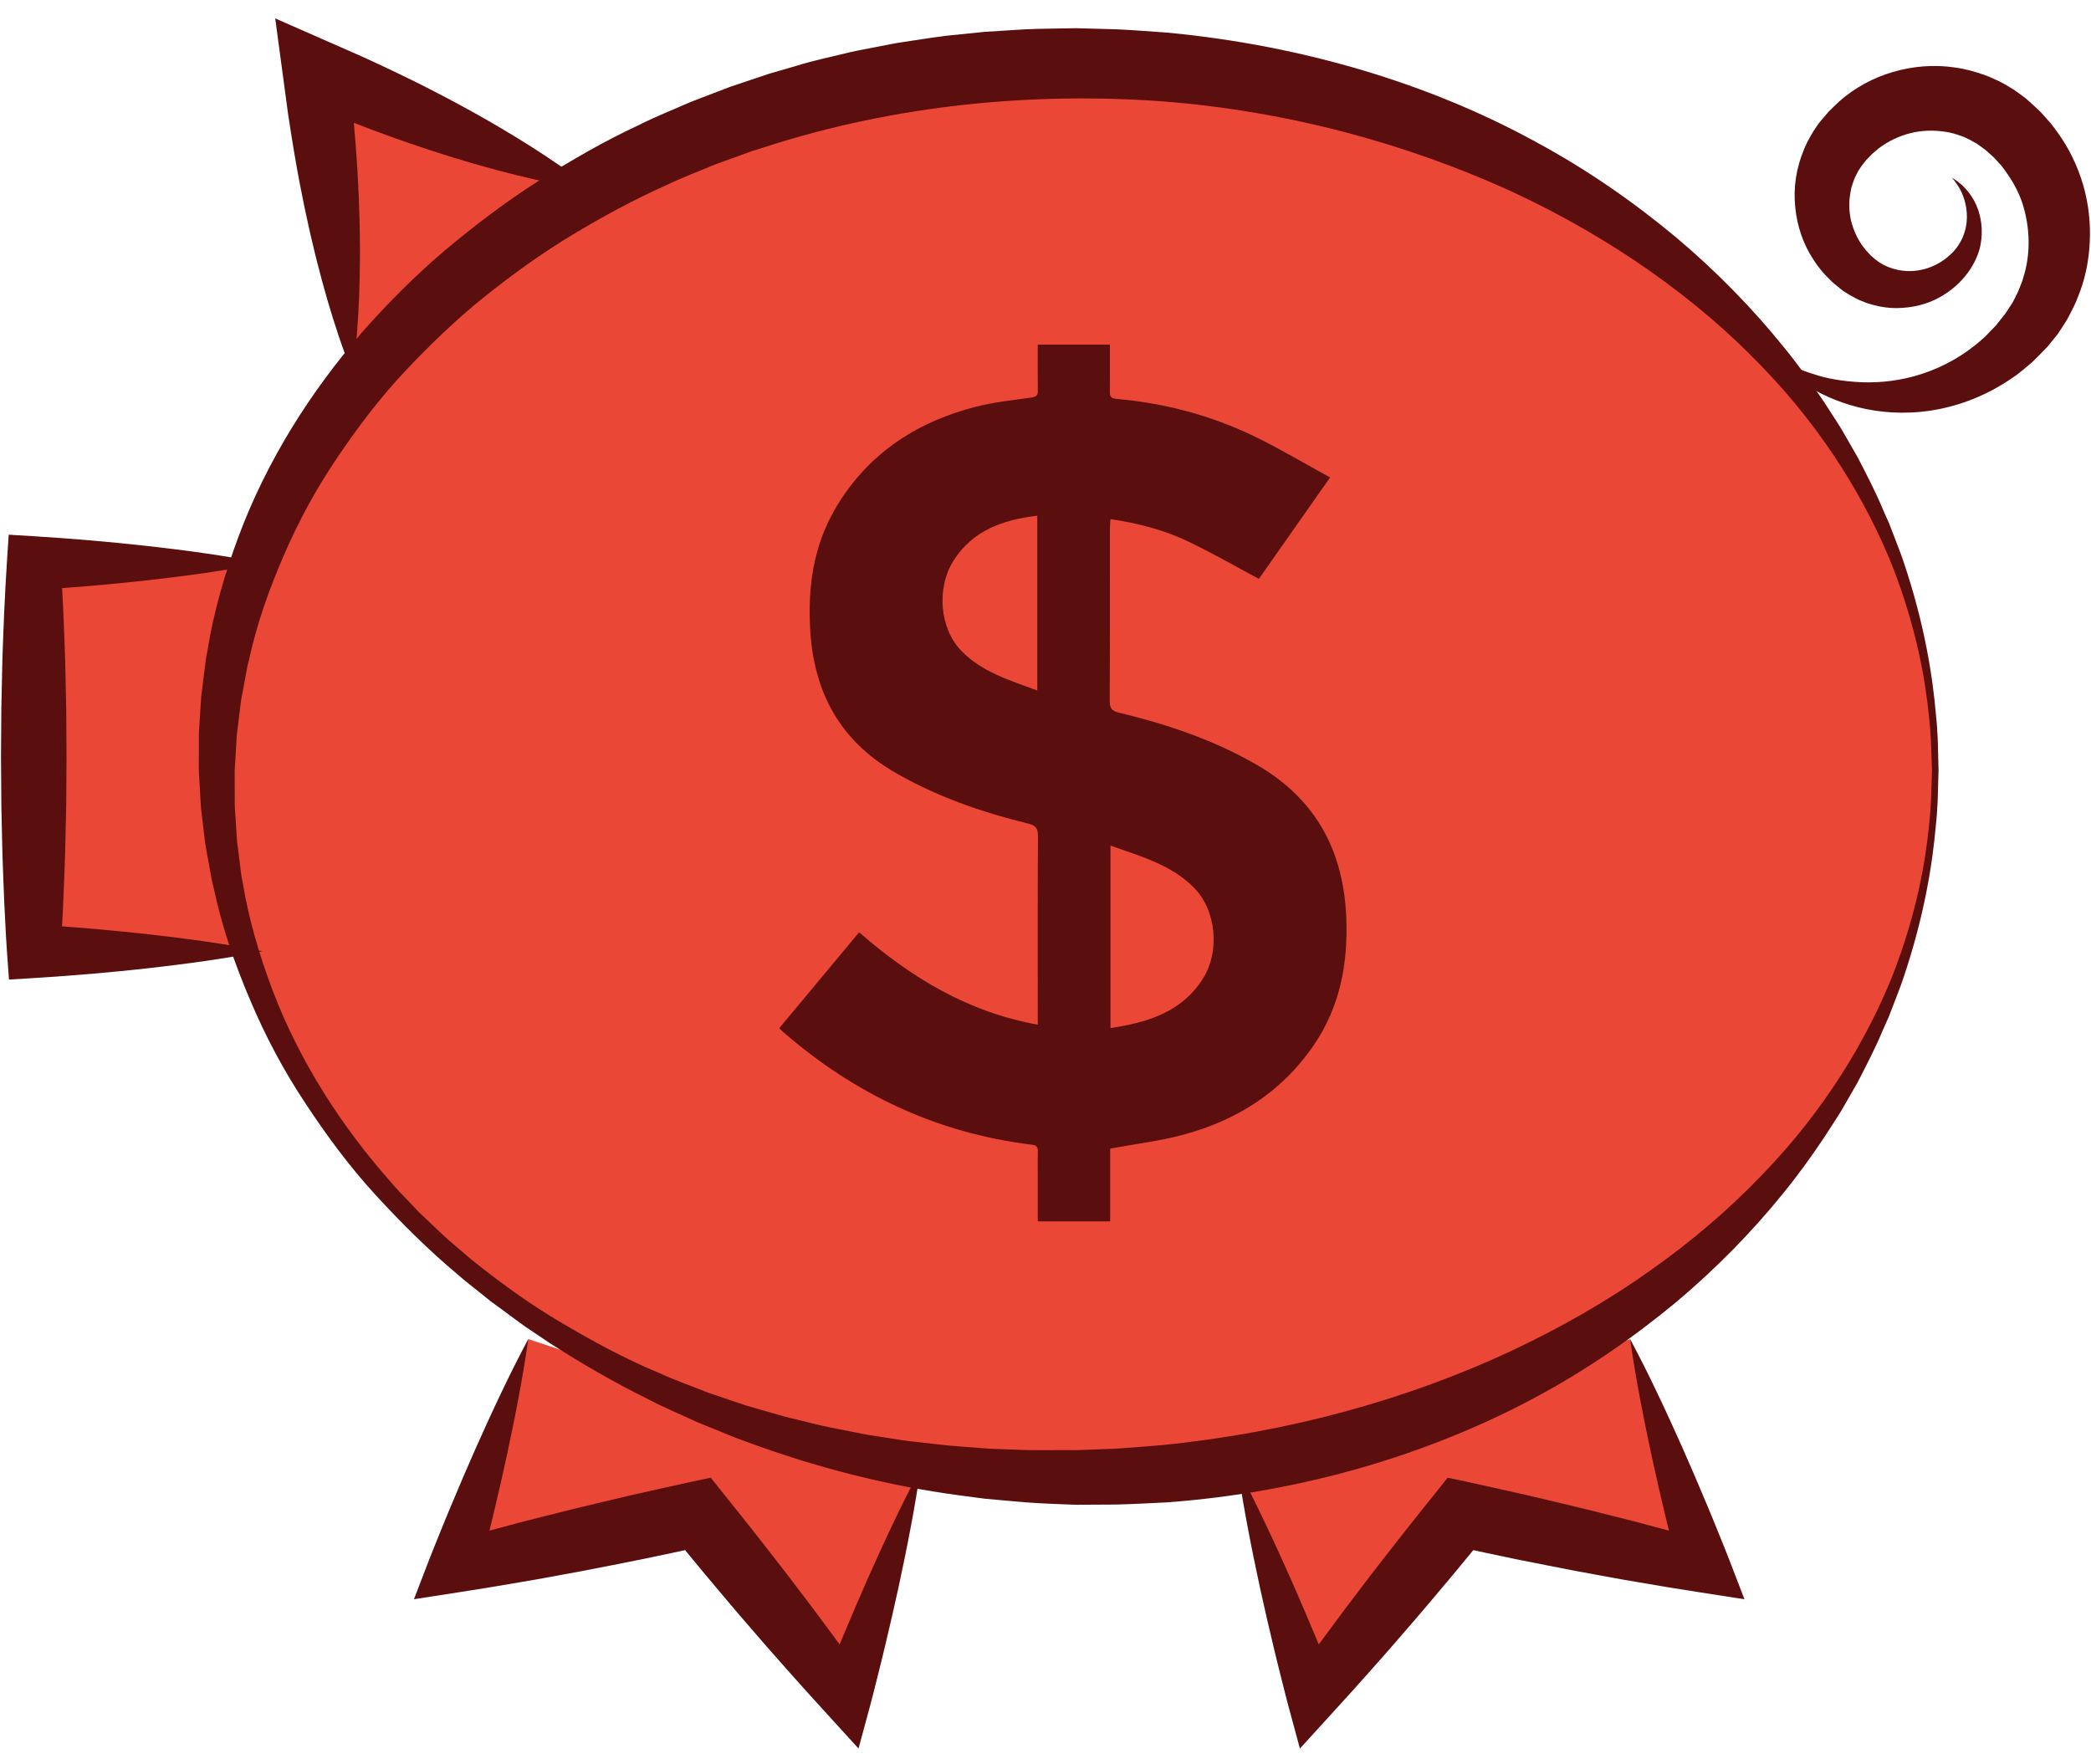 <?xml version="1.0" encoding="utf-8"?>
<!-- Generator: Adobe Illustrator 16.0.0, SVG Export Plug-In . SVG Version: 6.00 Build 0)  -->
<!DOCTYPE svg PUBLIC "-//W3C//DTD SVG 1.1//EN" "http://www.w3.org/Graphics/SVG/1.1/DTD/svg11.dtd">
<svg version="1.1" id="Layer_1" xmlns="http://www.w3.org/2000/svg" xmlns:xlink="http://www.w3.org/1999/xlink" x="0px" y="0px"
	 width="320px" height="270px" viewBox="0 0 320 270" enable-background="new 0 0 320 270" xml:space="preserve">
<ellipse fill="#EB4737" cx="164.666" cy="117.89" rx="131.5" ry="108.213"/>
<polyline fill="#EB4737" points="140.865,224.793 129.473,259.676 106.785,231.682 69.451,239.814 80.844,204.932 "/>
<polyline fill="#EB4737" points="189.451,224.793 200.843,259.676 223.529,231.682 260.865,239.814 249.473,204.932 "/>
<polyline fill="#EB4737" points="40.166,145.572 5.165,145.572 5.165,86.181 40.166,86.181 "/>
<polyline fill="#EB4737" points="53.939,57.053 48.281,11.003 90.728,29.095 "/>
<g>
	<g>
		<path fill="#5B0E0E" d="M296.667,117.905c0,0-0.021,0.736-0.062,2.164c-0.041,1.429-0.051,3.543-0.357,6.324
			c-0.49,5.541-1.684,13.666-5.049,23.541c-0.415,1.234-0.928,2.471-1.406,3.758c-0.247,0.64-0.498,1.287-0.752,1.944
			c-0.287,0.642-0.578,1.291-0.873,1.948c-1.102,2.67-2.489,5.352-3.939,8.154c-0.787,1.367-1.592,2.763-2.41,4.185
			c-0.852,1.405-1.799,2.785-2.711,4.229c-1.898,2.834-3.967,5.719-6.289,8.556c-4.612,5.694-10.08,11.339-16.416,16.656
			c-6.367,5.267-13.558,10.271-21.588,14.567c-16.047,8.586-35.363,14.436-56.154,15.976c-2.602,0.123-5.219,0.28-7.854,0.34
			c-1.318,0.007-2.64,0.014-3.966,0.021l-1.991,0.01l-0.334-0.004l-0.244-0.008l-0.485-0.019l-0.974-0.036
			c-2.603-0.105-5.184-0.204-7.942-0.484c-1.357-0.123-2.72-0.246-4.085-0.367c-1.344-0.178-2.691-0.354-4.043-0.53
			c-10.801-1.452-21.639-4.188-32.205-8.082l-1.985-0.722l-1.96-0.805c-1.308-0.531-2.618-1.063-3.931-1.598
			c-2.569-1.201-5.201-2.28-7.721-3.624c-5.113-2.524-10.082-5.417-14.928-8.538c-1.196-0.805-2.394-1.611-3.593-2.419
			c-1.185-0.827-2.33-1.718-3.503-2.565l-1.754-1.285l-1.701-1.361c-1.124-0.921-2.294-1.787-3.383-2.756
			c-4.472-3.74-8.628-7.881-12.608-12.21c-3.978-4.341-7.51-9.108-10.762-14.07c-3.29-4.944-6.104-10.237-8.429-15.757
			c-2.349-5.503-4.334-11.223-5.574-17.137l-0.267-1.104l-0.205-1.114l-0.407-2.23l-0.404-2.235l-0.271-2.256
			c-0.152-1.506-0.424-3.007-0.468-4.524l-0.26-4.633l0.009-4.425l0.002-1.106l0.069-1.154l0.147-2.315l0.152-2.319l0.283-2.269
			l0.287-2.271l0.145-1.136l0.211-1.125c0.96-6.036,2.674-11.936,4.802-17.655C40.821,70.573,47.414,60.1,55.3,50.98
			c3.973-4.538,8.236-8.794,12.787-12.662c4.575-3.831,9.309-7.44,14.29-10.604c4.98-3.153,10.064-6.102,15.341-8.551
			c2.595-1.321,5.297-2.371,7.936-3.543c1.347-0.518,2.691-1.033,4.032-1.549l2.012-0.77l2.036-0.686
			c1.357-0.453,2.712-0.906,4.063-1.358c1.368-0.396,2.733-0.792,4.095-1.188c2.712-0.843,5.481-1.41,8.21-2.079
			c1.369-0.316,2.751-0.549,4.122-0.825c1.375-0.249,2.735-0.57,4.115-0.751c2.751-0.399,5.479-0.888,8.223-1.115
			c1.368-0.141,2.733-0.281,4.094-0.422c1.365-0.086,2.726-0.172,4.083-0.257c2.714-0.211,5.417-0.232,8.103-0.277l1.008-0.014
			l0.502-0.008l0.252-0.003l0.355,0.005l1.939,0.053c1.293,0.035,2.58,0.069,3.863,0.104c2.613,0.115,5.346,0.335,7.975,0.519
			c20.849,1.995,40.172,7.885,56.178,16.651c8.035,4.32,15.214,9.365,21.57,14.659c6.334,5.332,11.791,10.996,16.408,16.695
			c2.321,2.841,4.39,5.729,6.289,8.566c0.91,1.448,1.858,2.829,2.709,4.235c0.819,1.425,1.623,2.821,2.41,4.19
			c1.45,2.806,2.84,5.49,3.939,8.163c0.294,0.657,0.585,1.308,0.871,1.951c0.254,0.656,0.505,1.306,0.752,1.947
			c0.478,1.288,0.988,2.525,1.402,3.761c3.356,9.884,4.532,18.026,5.006,23.556c0.3,2.767,0.305,4.901,0.342,6.337
			c0.035,1.436,0.056,2.177,0.056,2.177L296.667,117.905z M295.664,117.89c0,0-0.025-0.732-0.077-2.152
			c-0.053-1.419-0.079-3.528-0.403-6.259c-0.537-5.451-1.904-13.484-5.643-23.016c-3.818-9.457-10.167-20.359-20.021-30.489
			c-9.756-10.181-22.819-19.561-38.396-26.768c-15.618-7.089-33.712-12.19-53.277-13.7c-19.534-1.402-40.49,0.43-60.817,7.004
			l-1.911,0.602l-1.886,0.683c-1.259,0.456-2.521,0.912-3.785,1.37c-2.472,1.049-5.015,1.974-7.448,3.161
			c-4.952,2.195-9.743,4.813-14.443,7.632c-4.702,2.826-9.167,6.073-13.498,9.521c-4.312,3.477-8.321,7.342-12.138,11.407
			c-3.82,4.07-7.209,8.542-10.335,13.196c-3.157,4.642-5.856,9.607-8.096,14.784c-2.254,5.166-4.171,10.531-5.378,16.086
			l-0.258,1.034l-0.194,1.048l-0.388,2.098l-0.388,2.101l-0.255,2.084l-0.259,2.089l-0.129,1.048l-0.066,1.104l-0.263,4.417
			l0.011,4.208c-0.042,1.436,0.142,2.859,0.205,4.292l0.136,2.147l0.267,2.135l0.268,2.138l0.134,1.069l0.202,1.058
			c0.928,5.676,2.574,11.222,4.606,16.604c4.114,10.772,10.432,20.631,18.009,29.203c0.907,1.108,1.946,2.099,2.911,3.151
			l1.481,1.549l1.552,1.477c1.046,0.971,2.054,1.979,3.128,2.913l3.244,2.771c4.425,3.561,9.01,6.888,13.853,9.735
			c4.833,2.851,9.74,5.525,14.856,7.646c2.508,1.162,5.122,2.061,7.663,3.08c1.298,0.44,2.593,0.881,3.886,1.319l1.938,0.647
			l1.961,0.564c1.305,0.375,2.606,0.75,3.905,1.121c1.313,0.32,2.623,0.639,3.93,0.957c2.599,0.684,5.249,1.109,7.849,1.654
			c1.305,0.251,2.625,0.42,3.929,0.633c1.31,0.186,2.603,0.445,3.915,0.564c2.618,0.275,5.206,0.639,7.804,0.793
			c1.295,0.101,2.586,0.199,3.875,0.3c1.275,0.046,2.546,0.091,3.815,0.137c2.488,0.14,5.143,0.068,7.74,0.078l0.975,0.005
			l0.486,0.002l0.242,0.001c0.103,0.002-0.006-0.006,0.151-0.007l1.892-0.072c1.258-0.047,2.512-0.094,3.761-0.141
			c2.495-0.139,4.97-0.371,7.426-0.564c19.624-1.966,37.726-7.106,53.302-14.375c7.771-3.664,14.963-7.783,21.363-12.36
			c6.438-4.525,12.126-9.447,17.009-14.539c9.854-10.146,16.207-21.058,20.017-30.526c3.728-9.541,5.08-17.592,5.601-23.03
			c0.315-2.717,0.338-4.846,0.386-6.273c0.049-1.427,0.072-2.164,0.072-2.164L295.664,117.89z"/>
		<path fill="#5B0E0E" d="M140.865,224.793c-0.438,3.074-0.952,6.123-1.533,9.15c-0.567,3.031-1.196,6.043-1.842,9.049
			c-0.66,3.002-1.339,5.997-2.061,8.978c-0.349,1.495-0.722,2.981-1.097,4.468c-0.379,1.484-0.733,2.978-1.134,4.455l-1.813,6.691
			l-4.957-5.441c-2.026-2.223-4.055-4.442-6.039-6.701l-2.984-3.379l-2.948-3.408c-1.98-2.26-3.886-4.58-5.831-6.869
			c-1.937-2.295-3.82-4.635-5.732-6.949l4.957,1.74c-3.108,0.689-6.229,1.324-9.343,1.988l-4.685,0.934l-4.689,0.914
			c-3.135,0.568-6.261,1.179-9.407,1.697c-3.139,0.553-6.287,1.06-9.439,1.549l-6.939,1.078l2.364-6.142
			c0.55-1.429,1.141-2.845,1.713-4.267c0.576-1.42,1.149-2.842,1.751-4.254l1.794-4.239l1.843-4.224
			c1.254-2.809,2.525-5.609,3.858-8.393c1.319-2.785,2.708-5.55,4.171-8.289c-0.436,3.075-0.946,6.125-1.525,9.153
			c-0.565,3.032-1.194,6.044-1.838,9.051l-1.005,4.498l-1.054,4.479c-0.347,1.496-0.725,2.981-1.098,4.469
			c-0.376,1.484-0.735,2.977-1.134,4.455l-4.575-5.063c3.07-0.865,6.144-1.715,9.228-2.519c3.077-0.837,6.173-1.582,9.26-2.369
			l4.645-1.119l4.648-1.103c3.108-0.689,6.21-1.411,9.324-2.076l3.055-0.651l1.901,2.392c1.869,2.352,3.767,4.679,5.611,7.049
			c1.836,2.377,3.712,4.722,5.513,7.127l2.724,3.591l2.688,3.619c1.798,2.407,3.549,4.854,5.305,7.295l-6.77,1.251
			c0.549-1.429,1.145-2.843,1.714-4.266c0.574-1.422,1.15-2.842,1.751-4.254c1.176-2.832,2.396-5.65,3.635-8.463
			c1.252-2.81,2.522-5.61,3.854-8.394C138.019,230.298,139.404,227.533,140.865,224.793z"/>
		<path fill="#5B0E0E" d="M189.451,224.793c1.46,2.74,2.846,5.505,4.162,8.291c1.332,2.782,2.603,5.584,3.854,8.393
			c1.238,2.813,2.458,5.631,3.636,8.465c0.601,1.412,1.176,2.832,1.75,4.252c0.569,1.424,1.166,2.838,1.715,4.267l-6.771-1.251
			c1.757-2.441,3.509-4.888,5.306-7.295l2.688-3.619l2.724-3.591c1.801-2.405,3.678-4.75,5.514-7.127
			c1.845-2.37,3.742-4.697,5.611-7.048l1.9-2.393l3.057,0.651c3.113,0.665,6.215,1.387,9.323,2.077l4.647,1.102l4.646,1.119
			c3.087,0.787,6.185,1.532,9.261,2.369c3.084,0.804,6.157,1.652,9.229,2.52l-4.575,5.062c-0.399-1.479-0.758-2.97-1.135-4.455
			c-0.373-1.485-0.75-2.974-1.097-4.468l-1.056-4.48l-1.005-4.498c-0.645-3.007-1.271-6.019-1.838-9.051
			c-0.58-3.027-1.09-6.078-1.525-9.152c1.465,2.738,2.853,5.502,4.172,8.289c1.332,2.781,2.604,5.584,3.857,8.391l1.844,4.225
			l1.793,4.239c0.604,1.411,1.176,2.834,1.752,4.254c0.572,1.422,1.162,2.838,1.713,4.267l2.364,6.143l-6.938-1.079
			c-3.152-0.489-6.301-0.996-9.439-1.55c-3.146-0.519-6.271-1.129-9.406-1.696l-4.688-0.914l-4.687-0.933
			c-3.113-0.666-6.234-1.299-9.344-1.989l4.957-1.74c-1.912,2.313-3.795,4.654-5.732,6.949c-1.943,2.289-3.85,4.608-5.83,6.87
			l-2.947,3.408l-2.982,3.379c-1.984,2.258-4.014,4.479-6.039,6.701l-4.957,5.44l-1.813-6.69c-0.4-1.479-0.754-2.972-1.133-4.455
			c-0.377-1.486-0.749-2.974-1.098-4.469c-0.724-2.979-1.401-5.976-2.063-8.978c-0.646-3.006-1.275-6.019-1.842-9.05
			C190.402,230.916,189.889,227.867,189.451,224.793z"/>
		<path fill="#5B0E0E" d="M40.166,145.572c-5.833,1.173-11.667,1.938-17.5,2.602c-1.458,0.151-2.917,0.326-4.375,0.458l-4.375,0.403
			c-2.917,0.238-5.833,0.466-8.75,0.642l-3.791,0.229l-0.313-4.332c-0.179-2.476-0.27-4.949-0.407-7.425
			c-0.114-2.475-0.188-4.948-0.284-7.423l-0.165-7.424l-0.055-7.424l0.052-7.425l0.159-7.424c0.163-4.949,0.366-9.898,0.686-14.848
			l0.282-4.352l3.837,0.232c2.917,0.177,5.833,0.399,8.75,0.643c2.917,0.258,5.833,0.534,8.75,0.863
			c5.833,0.664,11.667,1.433,17.5,2.613c-5.833,1.181-11.667,1.949-17.5,2.613c-2.917,0.329-5.833,0.605-8.75,0.863
			c-2.917,0.243-5.833,0.466-8.75,0.643l4.119-4.119c0.32,4.949,0.522,9.898,0.686,14.848l0.159,7.424l0.052,7.425l-0.055,7.424
			l-0.165,7.424c-0.096,2.475-0.169,4.949-0.284,7.424c-0.137,2.475-0.229,4.949-0.407,7.424l-4.104-4.104
			c2.917,0.177,5.833,0.402,8.75,0.642l4.375,0.404c1.458,0.131,2.917,0.307,4.375,0.457
			C28.499,143.633,34.332,144.398,40.166,145.572z"/>
		<path fill="#5B0E0E" d="M53.939,57.053c-1.554-3.704-2.744-7.453-3.854-11.213c-0.539-1.881-1.057-3.766-1.532-5.654
			c-0.251-0.943-0.47-1.891-0.694-2.837c-0.222-0.946-0.459-1.891-0.656-2.841c-0.418-1.896-0.824-3.794-1.183-5.697
			c-0.39-1.9-0.703-3.81-1.041-5.716c-0.333-1.906-0.601-3.821-0.904-5.73l-0.773-5.748l-1.183-8.801l8.129,3.574l5.28,2.321
			c1.742,0.816,3.498,1.6,5.229,2.443c1.728,0.85,3.466,1.673,5.174,2.57c1.72,0.868,3.422,1.778,5.118,2.702
			c0.853,0.45,1.69,0.937,2.534,1.41c0.842,0.477,1.687,0.946,2.518,1.447c1.674,0.976,3.331,1.99,4.98,3.025
			c3.285,2.1,6.538,4.274,9.647,6.786c-3.965-0.503-7.787-1.345-11.576-2.26c-1.888-0.473-3.769-0.965-5.631-1.497
			c-0.938-0.253-1.861-0.537-2.788-0.814c-0.926-0.281-1.857-0.548-2.772-0.852c-1.841-0.584-3.676-1.181-5.493-1.82
			c-1.83-0.611-3.628-1.295-5.438-1.953c-1.807-0.664-3.588-1.388-5.383-2.079l-5.332-2.202l6.946-5.226l0.642,5.764
			c0.168,1.928,0.373,3.85,0.51,5.78c0.133,1.932,0.292,3.86,0.374,5.798c0.113,1.934,0.179,3.873,0.232,5.814
			c0.039,0.969,0.038,1.943,0.052,2.915c0.011,0.973,0.028,1.944,0.013,2.92c-0.003,1.948-0.05,3.901-0.117,5.857
			C54.798,49.156,54.551,53.082,53.939,57.053z"/>
		<path fill="#5B0E0E" d="M271.188,54.471c0,0,0.565,0.294,1.627,0.844c0.263,0.141,0.556,0.298,0.879,0.472
			c0.332,0.137,0.695,0.287,1.089,0.448c0.78,0.317,1.642,0.695,2.684,0.99c2.015,0.705,4.581,1.146,7.438,1.272
			c2.861,0.108,6.076-0.235,9.302-1.307c3.224-1.057,6.443-2.84,9.222-5.349c0.37-0.285,0.678-0.65,1.006-0.989
			c0.329-0.338,0.66-0.677,0.993-1.019c0.309-0.366,0.597-0.754,0.897-1.128l0.45-0.566l0.112-0.141l0.058-0.071l0.027-0.035
			c-0.047,0.062,0.146-0.187-0.098,0.128l0.232-0.356c0.311-0.477,0.622-0.956,0.936-1.438c0.236-0.43,0.371-0.765,0.573-1.143
			c0.199-0.335,0.361-0.798,0.535-1.234c0.174-0.438,0.367-0.867,0.474-1.332c1.17-3.605,1.07-7.651-0.103-11.348
			c-0.6-1.854-1.572-3.564-2.721-5.126c-0.283-0.396-0.57-0.788-0.92-1.131c-0.345-0.345-0.623-0.752-1.011-1.057l-0.549-0.487
			l-0.271-0.246l-0.136-0.124l-0.067-0.062c0.078,0.059-0.223-0.177,0.166,0.125l-0.048-0.035c-0.491-0.352-1.054-0.784-1.488-1.069
			c-0.344-0.159-0.592-0.355-0.973-0.547c-0.415-0.172-0.801-0.415-1.229-0.553c-0.842-0.313-1.708-0.574-2.6-0.697
			c-1.775-0.266-3.611-0.219-5.354,0.227c-1.737,0.449-3.384,1.23-4.804,2.312l-1.021,0.867l-0.464,0.485l-0.235,0.24l-0.118,0.119
			l-0.06,0.06c0.053-0.071-0.161,0.202,0.11-0.152l-0.034,0.044l-0.55,0.71l-0.277,0.352c-0.076,0.103-0.088,0.145-0.139,0.218
			c-0.08,0.133-0.168,0.261-0.262,0.389c-0.096,0.126-0.186,0.346-0.281,0.513c-0.406,0.708-0.649,1.487-0.877,2.267
			c-0.15,0.795-0.309,1.602-0.295,2.414c-0.037,0.816,0.092,1.618,0.23,2.414c0.207,0.775,0.438,1.549,0.788,2.264l0.256,0.541
			c0.097,0.174,0.207,0.338,0.308,0.509c0.189,0.352,0.433,0.663,0.674,0.976c0.221,0.333,0.515,0.597,0.775,0.893l0.2,0.219
			c0.036,0.032-0.241-0.184-0.104-0.077l0.035,0.031l0.074,0.062l0.146,0.125l0.582,0.502c0.279,0.173,0.402,0.347,0.744,0.53
			l0.459,0.278l0.482,0.227c0.314,0.175,0.662,0.249,0.993,0.385c0.343,0.073,0.683,0.195,1.03,0.243
			c2.807,0.523,5.65-0.471,7.557-2.175c1.946-1.638,2.75-3.929,2.766-5.926c0.012-1.992-0.63-3.603-1.222-4.583
			c-0.313-0.481-0.56-0.866-0.763-1.094c-0.192-0.242-0.291-0.367-0.291-0.367s0.134,0.087,0.394,0.254
			c0.271,0.16,0.643,0.435,1.106,0.842c0.439,0.425,0.981,0.979,1.479,1.753c0.525,0.759,0.99,1.746,1.275,2.94
			c0.291,1.189,0.406,2.595,0.164,4.126c-0.197,1.508-0.967,3.227-2.009,4.627c-1.058,1.454-2.543,2.794-4.388,3.798
			c-1.839,1.017-4.068,1.578-6.445,1.607c-1.189,0.01-2.416-0.146-3.629-0.481c-0.303-0.087-0.608-0.169-0.912-0.267l-0.896-0.351
			c-0.58-0.207-1.285-0.627-1.889-0.957l-0.651-0.408l-0.163-0.104l-0.08-0.052l-0.041-0.026c0.108,0.087-0.195-0.147-0.182-0.138
			l-0.374-0.302c-0.494-0.409-1.019-0.801-1.468-1.282c-0.471-0.461-0.938-0.937-1.348-1.47c-0.211-0.263-0.431-0.521-0.631-0.794
			l-0.567-0.851c-1.505-2.297-2.462-5.051-2.739-7.961c-0.314-2.908,0.135-5.988,1.341-8.845c0.161-0.363,0.279-0.701,0.483-1.086
			l0.636-1.149l0.321-0.547l0.25-0.372l0.507-0.74l0.032-0.047l0.185-0.237l0.091-0.107l0.182-0.216l0.365-0.432l0.742-0.861
			c0.531-0.542,1.094-1.063,1.65-1.591c2.311-2.034,5.123-3.575,8.156-4.457c3.027-0.888,6.281-1.17,9.464-0.694
			c1.593,0.213,3.159,0.641,4.675,1.195c0.766,0.258,1.483,0.64,2.222,0.968c0.744,0.367,1.548,0.872,2.297,1.336
			c0.606,0.419,1.037,0.765,1.563,1.151l0.048,0.035c0.418,0.327,0.146,0.118,0.254,0.204l0.106,0.097l0.214,0.193l0.427,0.388
			l0.849,0.78c0.582,0.502,1.053,1.121,1.576,1.682c0.528,0.561,0.986,1.177,1.432,1.804c1.812,2.476,3.154,5.27,3.999,8.162
			c0.839,2.897,1.154,5.898,0.998,8.825c-0.142,2.927-0.751,5.799-1.852,8.412c-0.232,0.669-0.559,1.295-0.872,1.922
			s-0.602,1.24-1.03,1.884c-0.394,0.616-0.808,1.298-1.195,1.83c-0.362,0.446-0.724,0.89-1.081,1.331l-0.27,0.331
			c-0.264,0.343-0.097,0.12-0.167,0.208l-0.042,0.043l-0.085,0.088l-0.17,0.175l-0.677,0.692c-0.453,0.456-0.892,0.919-1.352,1.354
			c-0.986,0.8-1.897,1.661-2.933,2.334c-4.039,2.833-8.464,4.455-12.59,5.082c-4.141,0.632-7.971,0.292-11.16-0.519
			c-3.195-0.814-5.787-2.03-7.712-3.29c-0.483-0.313-0.957-0.561-1.366-0.879c-0.402-0.319-0.779-0.619-1.131-0.898
			c-0.341-0.276-0.656-0.533-0.945-0.768c-0.261-0.258-0.498-0.492-0.709-0.701C271.635,54.925,271.188,54.471,271.188,54.471z"/>
	</g>
	<path fill="#5B0E0E" d="M158.818,186.912c0-2.354,0-4.661,0-6.971c0-1.239-0.027-2.479,0.008-3.719
		c0.02-0.688-0.191-0.959-0.93-1.048c-14.486-1.755-27.074-7.718-38.042-17.243c-0.18-0.156-0.339-0.336-0.594-0.59
		c4.055-4.867,8.107-9.732,12.217-14.665c7.955,6.923,16.653,12.22,27.34,14.13c0-0.594,0-1.055,0-1.517
		c0-9.119-0.027-18.239,0.031-27.358c0.006-1.205-0.387-1.622-1.512-1.899c-7.157-1.764-14.075-4.143-20.488-7.885
		c-8.326-4.858-12.283-12.218-12.852-21.667c-0.392-6.52,0.446-12.786,3.756-18.505c4.834-8.354,12.263-13.308,21.459-15.697
		c2.806-0.729,5.728-1.035,8.611-1.437c0.773-0.107,1.018-0.326,1.006-1.085c-0.037-2.312-0.014-4.627-0.014-7.022
		c3.672,0,7.249,0,11.04,0c0,1.37-0.002,2.75,0,4.13c0,1.04,0.024,2.081-0.008,3.12c-0.021,0.696,0.231,0.99,0.95,1.053
		c7.435,0.647,14.558,2.531,21.261,5.788c3.866,1.878,7.567,4.095,11.491,6.242c-3.815,5.438-7.428,10.583-10.889,15.516
		c-3.697-1.968-7.222-4.001-10.884-5.745c-3.684-1.754-7.629-2.773-11.834-3.395c-0.032,0.541-0.086,0.996-0.086,1.452
		c-0.006,8.799,0.017,17.599-0.028,26.398c-0.007,1.085,0.33,1.506,1.381,1.76c7.438,1.795,14.642,4.205,21.299,8.095
		c8.957,5.233,13.127,13.174,13.525,23.341c0.272,7.002-0.97,13.619-5.003,19.496c-4.928,7.184-11.856,11.543-20.161,13.724
		c-3.533,0.929-7.193,1.369-10.97,2.063c0,3.537,0,7.281,0,11.139C166.162,186.912,162.559,186.912,158.818,186.912z
		 M169.947,129.405c0,9.448,0,18.608,0,27.923c5.668-0.848,10.832-2.42,14.082-7.463c2.754-4.278,2.098-10.647-1.393-14.107
		C179.171,132.322,174.598,131.048,169.947,129.405z M158.74,105.663c0-9.054,0-17.823,0-26.742
		c-5.227,0.629-9.836,2.217-12.777,6.816c-2.68,4.189-2.194,10.379,1.124,13.829C150.233,102.838,154.492,104.099,158.74,105.663z"
		/>
</g>
</svg>
